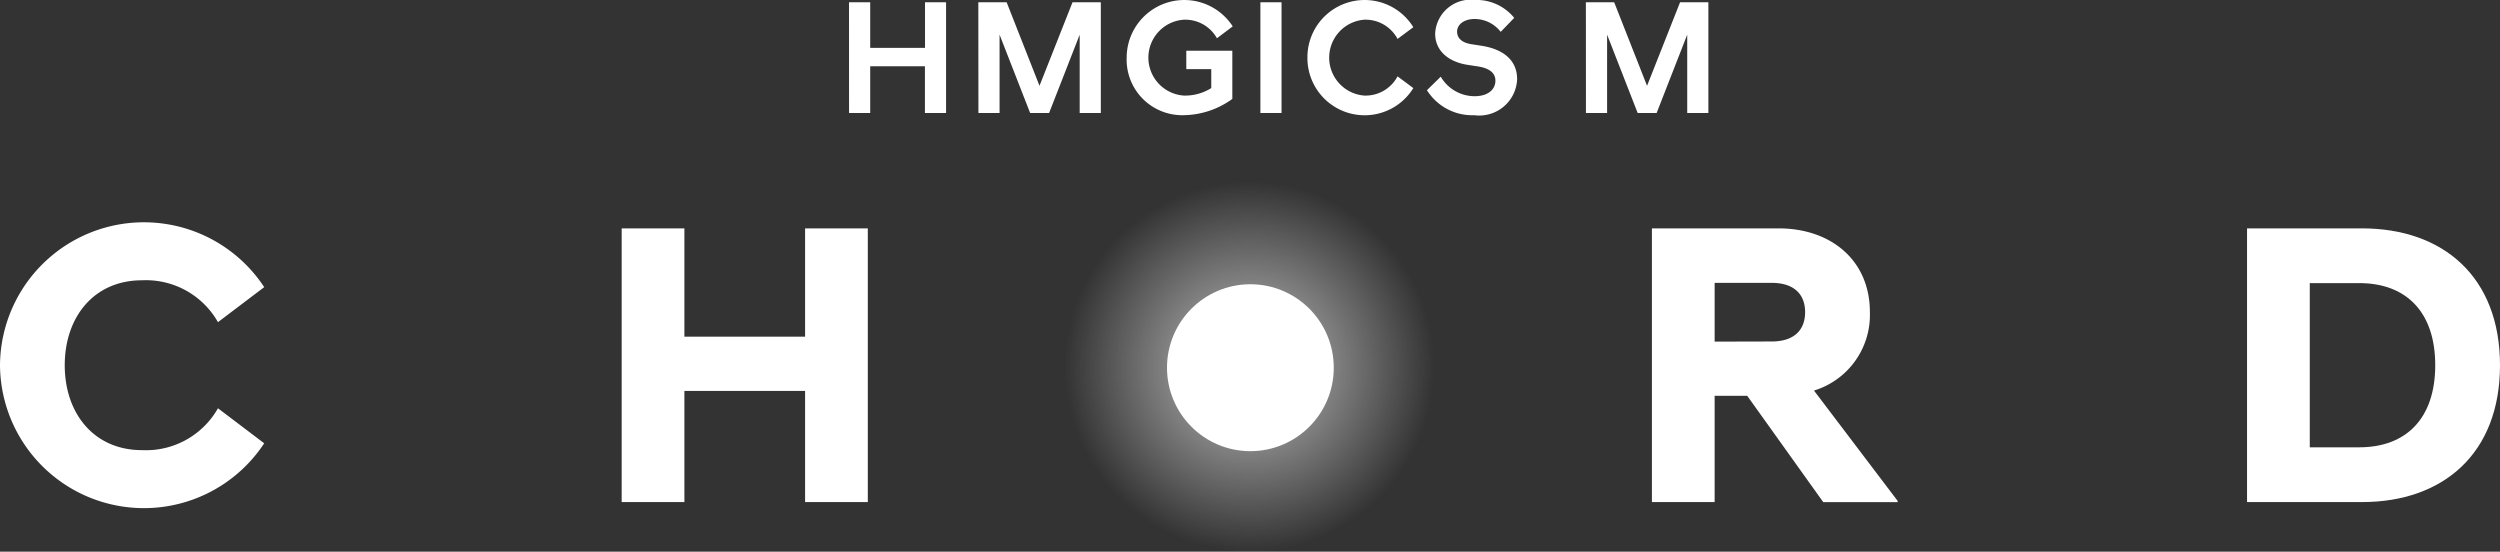 <svg xmlns="http://www.w3.org/2000/svg" xmlns:xlink="http://www.w3.org/1999/xlink" width="145" height="31.997" viewBox="0 0 145 31.997">
  <rect x="0" y="0" width="145" height="31.997" fill="#333333" stroke="none"/>
  <defs>
    <radialGradient id="radial-gradient" cx="0.5" cy="0.5" r="0.5" gradientUnits="objectBoundingBox">
      <stop offset="0" stop-color="#fff"/>
      <stop offset="1" stop-color="#fff" stop-opacity="0"/>
    </radialGradient>
  </defs>
  <g id="logo" transform="translate(-198.645 -616.101)">
    <circle id="타원_9" data-name="타원 9" cx="10.73" cy="10.73" r="10.73" transform="translate(260.386 626.638)" opacity="0.7" fill="url(#radial-gradient)"/>
    <g id="그룹_4" data-name="그룹 4" transform="translate(198.645 628.997)">
      <path id="패스_12" data-name="패스 12" d="M198.645,675.081a8.349,8.349,0,0,1,15.324-4.529l-2.682,2.031a4.8,4.8,0,0,0-4.409-2.428c-2.776,0-4.478,2.124-4.478,4.926s1.7,4.925,4.478,4.925a4.8,4.8,0,0,0,4.409-2.428l2.682,2.031a8.349,8.349,0,0,1-15.324-4.528Z" transform="translate(-198.645 -666.794)" fill="#fff"/>
      <path id="패스_13" data-name="패스 13" d="M315.455,667.928h3.638v6.279h7v-6.279h3.638V683.8h-3.638v-6.443h-7V683.8h-3.638Z" transform="translate(-279.398 -667.578)" fill="#fff"/>
      <path id="패스_14" data-name="패스 14" d="M514.556,677.639h-1.89V683.8h-3.638V667.928h7.348c3.056,0,5.294,1.867,5.294,4.855a4.587,4.587,0,0,1-3.242,4.552l4.852,6.4v.07h-4.315Zm1.422-3.151c1.283,0,1.936-.654,1.936-1.7s-.653-1.7-1.936-1.7h-3.312v3.408Z" transform="translate(-413.217 -667.578)" fill="#fff"/>
      <path id="패스_15" data-name="패스 15" d="M620.852,667.928h6.671c4.688,0,8,2.8,8,7.937s-3.312,7.937-8,7.937h-6.671Zm3.638,3.174v9.524h2.869c2.729,0,4.408-1.68,4.408-4.762s-1.68-4.762-4.408-4.762Z" transform="translate(-490.523 -667.578)" fill="#fff"/>
    </g>
    <g id="그룹_5" data-name="그룹 5" transform="translate(247.888 616.101)">
      <path id="패스_16" data-name="패스 16" d="M358.171,612.528H359.4v2.644h3.179v-2.644H363.8v6.421h-1.226v-2.71H359.4v2.71h-1.227Z" transform="translate(-358.171 -612.396)" fill="#fff"/>
      <path id="패스_17" data-name="패스 17" d="M382.469,612.528h1.642l1.906,4.844,1.915-4.844h1.642v6.421h-1.226v-4.542l-1.774,4.542h-1.1l-1.773-4.542v4.542h-1.226Z" transform="translate(-374.969 -612.396)" fill="#fff"/>
      <path id="패스_18" data-name="패스 18" d="M410.342,615.444a3.343,3.343,0,0,1,6.151-1.813l-.915.689a2.106,2.106,0,0,0-1.925-1.076,2.205,2.205,0,0,0,.01,4.4,2.839,2.839,0,0,0,1.585-.434v-1.1H413.8v-1.067h2.67v2.795a4.908,4.908,0,0,1-2.84.944A3.222,3.222,0,0,1,410.342,615.444Z" transform="translate(-394.238 -612.101)" fill="#fff"/>
      <path id="패스_19" data-name="패스 19" d="M435.465,612.528h1.226v6.421h-1.226Z" transform="translate(-411.605 -612.396)" fill="#fff"/>
      <path id="패스_20" data-name="패스 20" d="M444.3,615.444a3.318,3.318,0,0,1,6.142-1.766l-.915.68a2.1,2.1,0,0,0-1.934-1.114,2.207,2.207,0,0,0,0,4.4,2.1,2.1,0,0,0,1.934-1.114l.915.68a3.318,3.318,0,0,1-6.142-1.766Z" transform="translate(-417.712 -612.101)" fill="#fff"/>
      <path id="패스_21" data-name="패스 21" d="M466.762,617.332l.8-.784a2.277,2.277,0,0,0,1.963,1.133c.792,0,1.208-.4,1.208-.9,0-.406-.283-.717-1.038-.831l-.557-.085c-1.132-.17-1.9-.821-1.9-1.813a2.067,2.067,0,0,1,2.321-1.954,2.82,2.82,0,0,1,2.264,1.039l-.783.812a1.915,1.915,0,0,0-1.51-.746c-.641,0-1.019.339-1.019.727s.283.652.84.736l.547.085c1.321.2,2.095.86,2.095,1.945a2.2,2.2,0,0,1-2.491,2.087A3.1,3.1,0,0,1,466.762,617.332Z" transform="translate(-433.242 -612.101)" fill="#fff"/>
      <path id="패스_22" data-name="패스 22" d="M496.622,612.528h1.642l1.906,4.844,1.915-4.844h1.642v6.421H502.5v-4.542l-1.774,4.542h-1.1l-1.773-4.542v4.542h-1.227Z" transform="translate(-453.884 -612.396)" fill="#fff"/>
    </g>
    <ellipse id="타원_2" data-name="타원 2" cx="4.836" cy="4.84" rx="4.836" ry="4.84" transform="translate(266.331 632.588)" fill="#fff"/>
  </g>
</svg>
